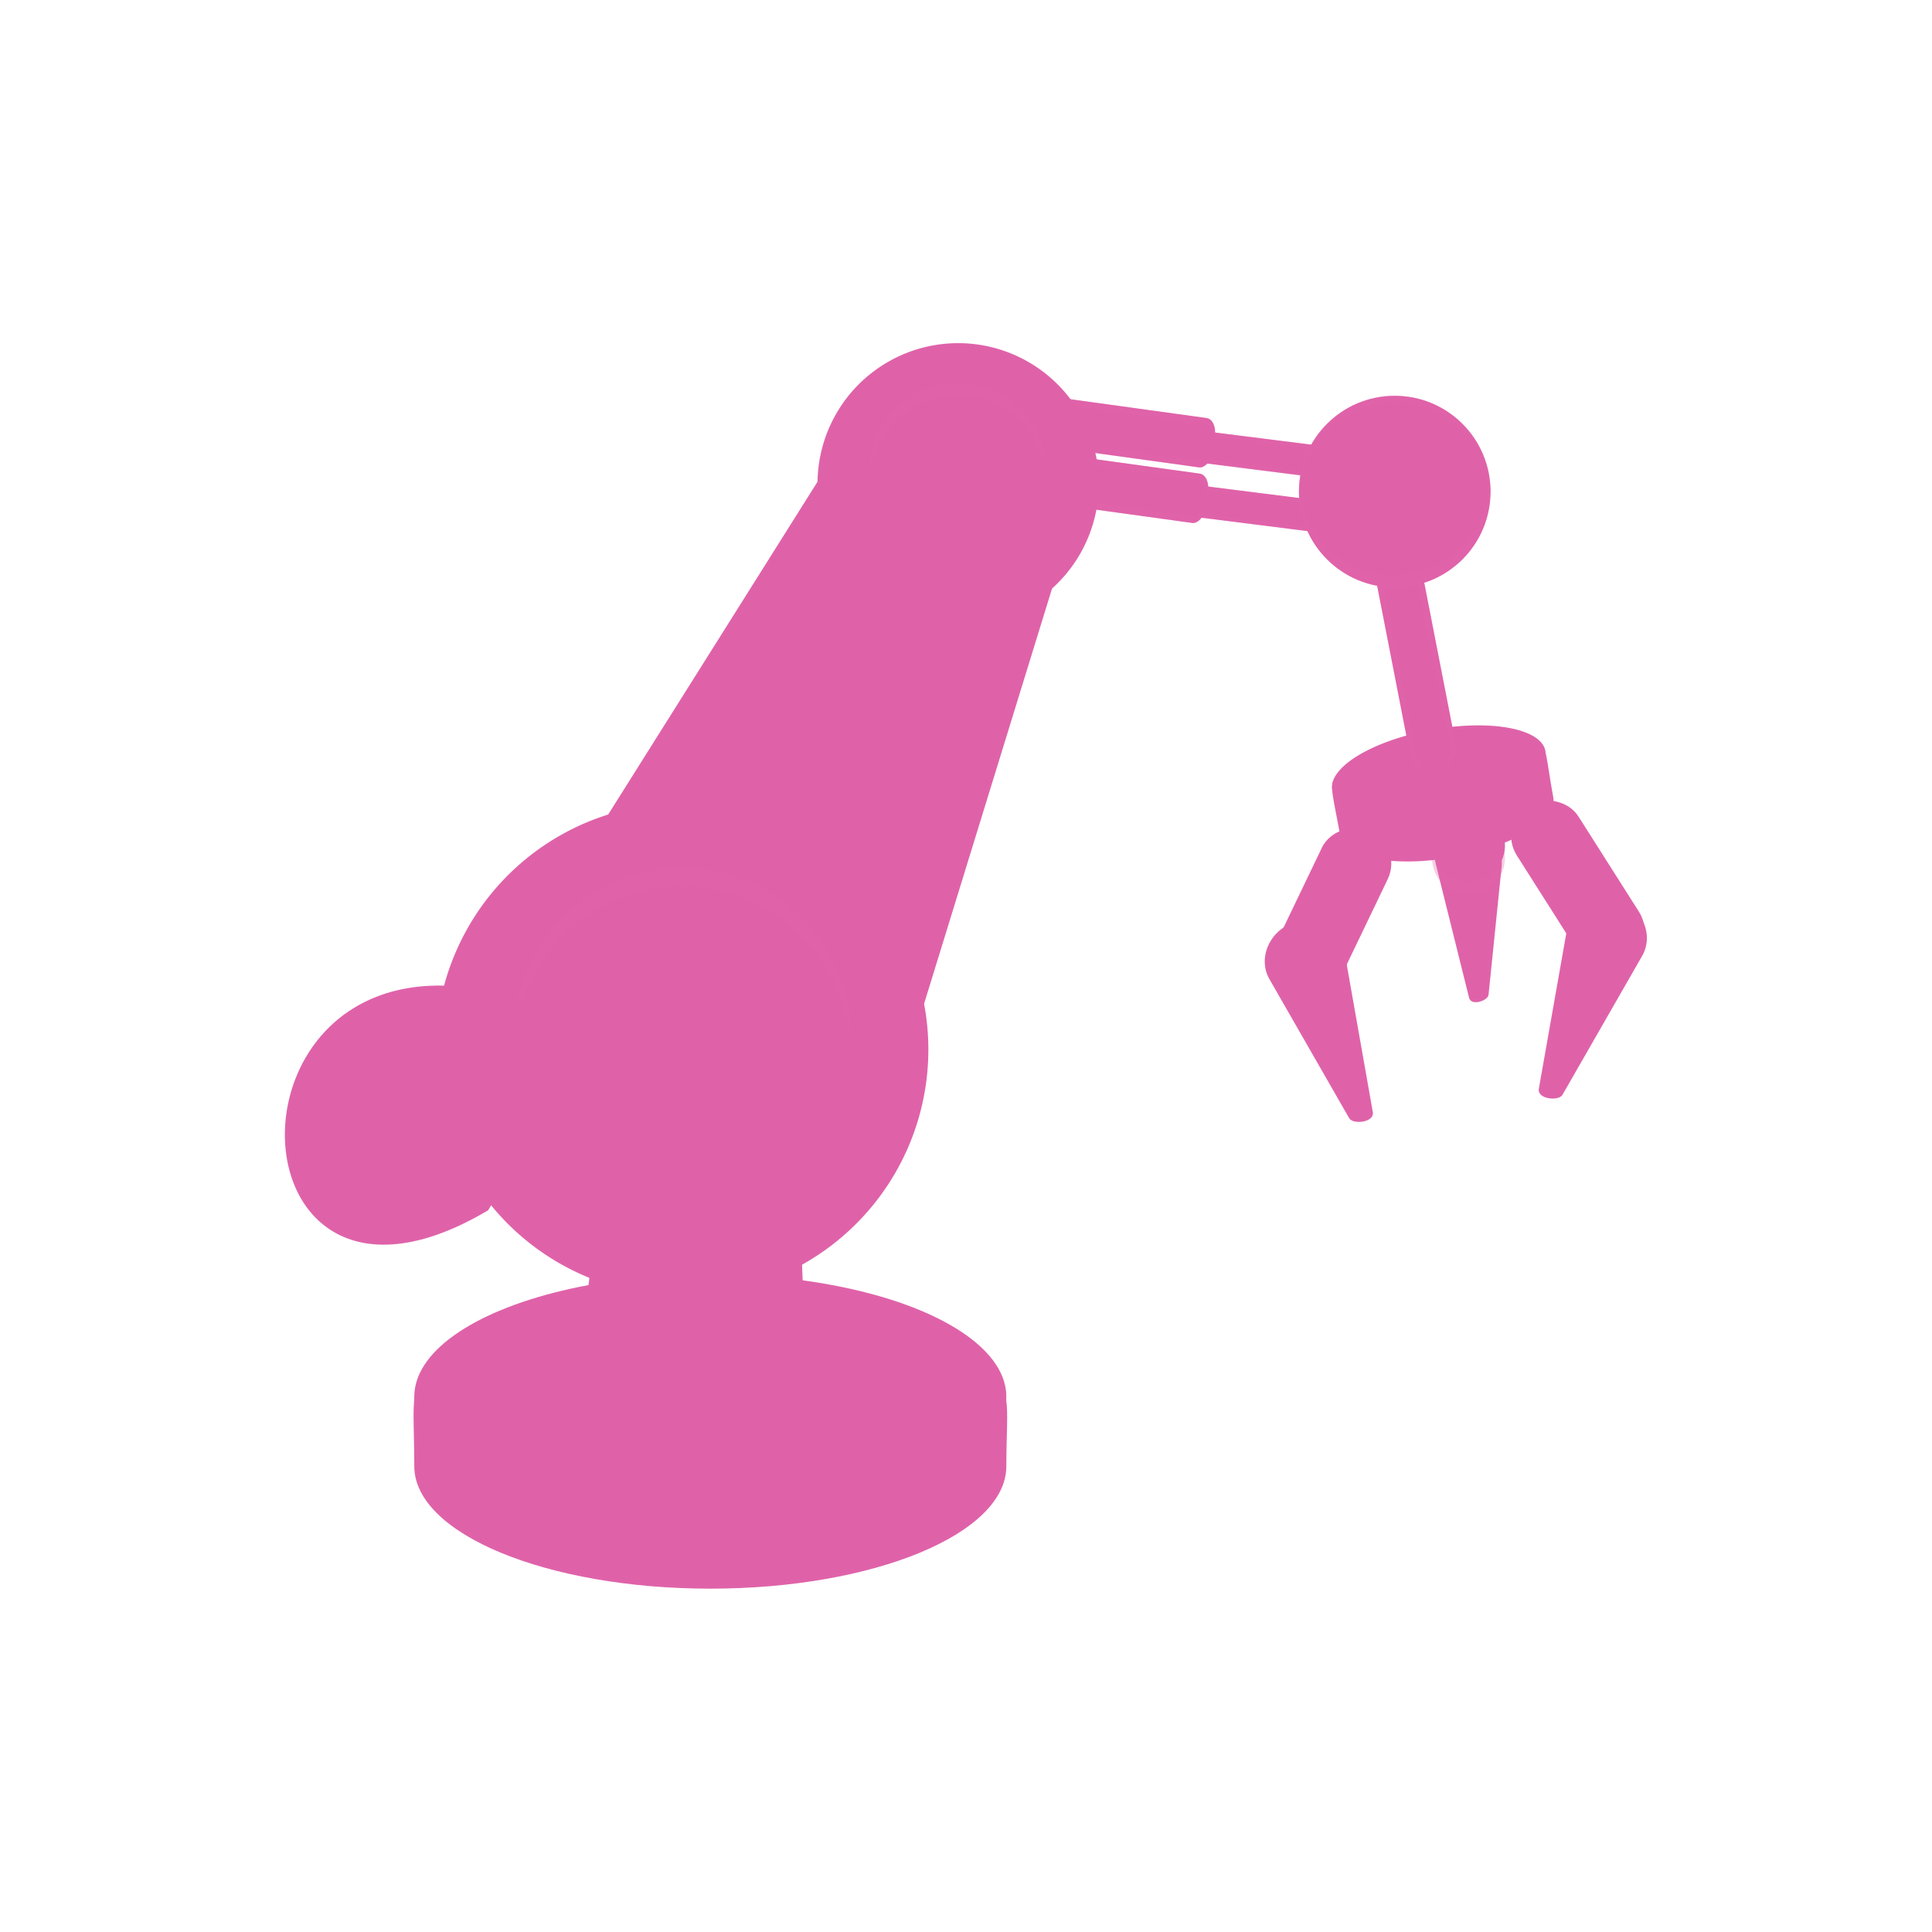 <svg height="512" viewBox="0 0 512 512" width="512" xmlns="http://www.w3.org/2000/svg">
 <g fill="#df62a9" transform="matrix(1.213 0 0 1.213 -75.885 -33.222)">
  <rect height="62.66" rx="2.314" ry="4.152" transform="matrix(.126 -.992 .992 .125 0 0)" width="6.942" x="-98.76" y="305.46"/>
  <path d="m291.328 131.126c-.074.143-.123.294-.144.453l-.001.022c.725-.752 2.263-1.149 3.982-.932l53.929 6.797c2.282.288 3.989 1.543 3.827 2.815l-.289 2.273c.237-.246.39-.53.431-.844l.291-2.295c.162-1.272-1.545-2.527-3.827-2.815l-53.931-6.798c-1.997-.252-3.752.324-4.268 1.324z" opacity=".3"/>
  <path d="m291.328 131.126c-.074.143-.123.294-.144.453l-.291 2.295c-.162 1.272 1.546 2.527 3.828 2.814l53.929 6.797c2.282.288 4.25-.505 4.412-1.776l.001-.022c-.724.752-2.262 1.149-3.981.932l-53.929-6.797c-2.282-.288-3.989-1.542-3.828-2.814l.289-2.274c-.117.122-.215.252-.286.391z" opacity=".3"/>
  <rect height="62.66" rx="2.314" ry="4.152" transform="matrix(.126 -.992 .992 .125 0 0)" width="6.942" x="-86.86" y="305.05"/>
  <path d="m292.422 119.275c-.074.143-.123.294-.144.453l-.001.022c.725-.752 2.263-1.149 3.982-.932l53.929 6.797c2.282.288 3.989 1.543 3.827 2.815l-.289 2.273c.237-.246.39-.53.431-.844l.291-2.295c.162-1.272-1.545-2.527-3.827-2.815l-53.931-6.798c-1.997-.252-3.752.324-4.268 1.324z" opacity=".3"/>
  <path d="m292.422 119.275c-.074.143-.123.294-.144.453l-.291 2.295c-.162 1.272 1.546 2.527 3.828 2.814l53.929 6.797c2.282.288 4.25-.505 4.412-1.776l.001-.022c-.724.752-2.262 1.149-3.981.932l-53.929-6.796c-2.282-.288-3.989-1.542-3.828-2.814l.289-2.274c-.117.122-.215.252-.286.391z" opacity=".3"/>
  <path d="m383.496 245.292l-7.254-29.125c-.965-3.873 3.416-7.111 7.405-6.998 3.99.113 7.403 3.435 6.998 7.405l-2.872 28.138c-.141 1.343-3.92 2.594-4.277.58z"/>
  <path d="m391.356 214.828a7.973 7.973 0 0 1 -7.781 7.971 7.973 7.973 0 0 1 -8.156-7.587 7.973 7.973 0 0 1 7.389-8.336 7.973 7.973 0 0 1 8.512 7.186" opacity=".3"/>
  <path d="m391.356 212.088a7.973 7.973 0 0 1 -7.781 7.971 7.973 7.973 0 0 1 -8.156-7.587 7.973 7.973 0 0 1 7.389-8.336 7.973 7.973 0 0 1 8.512 7.186"/>
  <path d="m384.479 185.878a8.962 23.646 79.673 0 0 -9.185.955 8.962 23.646 79.673 0 0 -21.414 10.995c-.167.296-.26.675-.286 1.157a8.962 23.646 79.673 0 0 0 .005c-.098 1.817.704 5.103 1.79 11.062.887 4.87 12.022 6.919 24.87 4.578 12.848-2.341 22.544-8.186 21.656-13.056-.912-5.006-1.266-8.144-1.736-9.975a8.962 23.646 79.673 0 0 -.01-.189 8.962 23.646 79.673 0 0 -15.684-5.533z"/>
  <ellipse cx="335.721" cy="260.046" rx="23.646" ry="8.962" transform="matrix(.984 -.179 .179 .984 0 0)"/>
  <g transform="matrix(.736 -2.633 1.67 .764 -29.308 254.941)">
   <rect height="19.875" rx="1.317" transform="rotate(-11.031)" width="3.95" x="62.58" y="166.09"/>
   <path d="m96.052 150.522c-.088-.001-.177.007-.266.024l-.012.003c.505.103.922.499 1.027 1.038l3.299 16.922c.14.716-.325 1.405-1.041 1.545l-1.28.25c.166.034.341.037.517.003l1.292-.252c.716-.14 1.18-.829 1.041-1.545l-3.299-16.923c-.122-.627-.665-1.06-1.278-1.065z" opacity=".3"/>
   <path d="m96.052 150.522c-.088-.001-.177.007-.266.024l-1.292.252c-.716.14-1.18.829-1.04 1.545l3.299 16.922c.14.716.829 1.18 1.545 1.041l.012-.003c-.505-.103-.922-.498-1.027-1.038l-3.299-16.922c-.14-.716.324-1.405 1.04-1.545l1.281-.25c-.082-.017-.166-.026-.251-.027z" opacity=".3"/>
  </g>
  <path d="m257.886 106.061l-81.353 129.321 78.815 40.831 39.714-128.868z" fill-rule="evenodd"/>
  <g transform="matrix(.736 -2.633 1.67 .764 -30.808 267.082)">
   <rect height="19.875" rx="1.317" transform="rotate(-11.031)" width="3.95" x="62.58" y="166.09"/>
   <path d="m96.052 150.522c-.088-.001-.177.007-.266.024l-.012.003c.505.103.922.499 1.027 1.038l3.299 16.922c.14.716-.325 1.405-1.041 1.545l-1.28.25c.166.034.341.037.517.003l1.292-.252c.716-.14 1.18-.829 1.041-1.545l-3.299-16.923c-.122-.627-.665-1.06-1.278-1.065z" opacity=".3"/>
   <path d="m96.052 150.522c-.088-.001-.177.007-.266.024l-1.292.252c-.716.14-1.18.829-1.04 1.545l3.299 16.922c.14.716.829 1.18 1.545 1.041l.012-.003c-.505-.103-.922-.498-1.027-1.038l-3.299-16.922c-.14-.716.324-1.405 1.04-1.545l1.281-.25c-.082-.017-.166-.026-.251-.027z" opacity=".3"/>
  </g>
  <path d="m282.42 347.717c-0 14.776-28.956 26.754-64.675 26.754-35.719 0-64.675-11.978-64.675-26.754-0-29.306-6.448-18.508 63.754-19.255 72.545-.773 65.596-8.012 65.596 19.255z"/>
  <ellipse cx="217.745" cy="332.528" rx="64.675" ry="26.754"/>
  <path d="m237.421 293.904l-45.54.015c0 0 .059 17.381-2.322 19.762-.145.145-.316.293-.506.44a44.064 18.228 0 0 0 -9.461 4.288c-.653.22-1.205.397-1.205.397l.373.163a44.064 18.228 0 0 0 -6.448 9.45 44.064 18.228 0 0 0 44.063 18.229 44.064 18.228 0 0 0 44.064-18.229 44.064 18.228 0 0 0 -13.619-13.148c-1.383-.705-2.732-1.314-3.9-1.691-5.023-1.62-4.981-5.952-4.981-5.952l-.519-13.723z" fill-rule="evenodd"/>
  <path d="m271.894 102.36a30.727 30.727 0 0 0 -30.728 30.727 30.727 30.727 0 0 0 30.728 30.728 30.727 30.727 0 0 0 30.727-30.728 30.727 30.727 0 0 0 -30.727-30.727zm-60.335 100.511a53.823 53.823 0 0 0 -53.822 53.822 53.823 53.823 0 0 0 53.822 53.822 53.823 53.823 0 0 0 53.824-53.822 53.823 53.823 0 0 0 -53.824-53.822z"/>
  <circle cx="271.893" cy="134.457" r="19.354"/>
  <rect height="51.452" rx="3.409" transform="rotate(-11.031)" width="10.227" x="326.99" y="212.03"/>
  <path d="m368.904 144.179c-.227-.002-.457.017-.689.063l-.031.007c1.308.267 2.387 1.291 2.66 2.688l8.541 43.809c.361 1.854-.841 3.637-2.694 3.999l-3.314.646c.429.087.882.096 1.339.007l3.344-.653c1.854-.361 3.056-2.145 2.694-3.999l-8.54-43.809c-.316-1.622-1.722-2.744-3.31-2.757z" opacity=".3"/>
  <path d="m368.904 144.179c-.227-.002-.457.017-.689.063l-3.346.653c-1.854.361-3.054 2.145-2.693 3.999l8.541 43.809c.361 1.854 2.145 3.056 3.999 2.694l.031-.007c-1.308-.267-2.387-1.291-2.66-2.688l-8.541-43.809c-.361-1.854.839-3.637 2.693-3.999l3.315-.646c-.212-.043-.429-.068-.65-.07z" opacity=".3"/>
  <circle cx="367.276" cy="134.791" r="20.929"/>
  <path d="m388.146 133.248a20.929 20.929 0 0 1 -20.87 19.733 20.929 20.929 0 0 1 -20.868-19.385 20.929 20.929 0 0 0 -.06 1.196 20.929 20.929 0 0 0 20.929 20.929 20.929 20.929 0 0 0 20.93-20.929 20.929 20.929 0 0 0 -.06-1.544z" opacity=".3"/>
  <path d="m367.276 113.862a20.929 20.929 0 0 0 -20.929 20.93 20.929 20.929 0 0 0 .028.803 20.929 20.929 0 0 1 20.9-20.363 20.929 20.929 0 0 1 20.902 20.127 20.929 20.929 0 0 0 .028-.567 20.929 20.929 0 0 0 -20.93-20.93z" opacity=".3"/>
  <path d="m372.738 127.583a10.706 10.706 0 0 0 -10.706 10.706 10.706 10.706 0 0 0 10.706 10.706 10.706 10.706 0 0 0 10.706-10.706 10.706 10.706 0 0 0 -10.706-10.706zm0 4.484a6.223 6.223 0 0 1 6.222 6.222 6.223 6.223 0 0 1 -6.222 6.222 6.223 6.223 0 0 1 -6.222-6.222 6.223 6.223 0 0 1 6.222-6.222z"/>
  <rect height="15.933" rx="7.967" transform="matrix(.433 -.902 .902 .433 0 0)" width="40.598" x="-72.18" y="408.53"/>
  <rect height="15.933" rx="7.967" transform="matrix(-.536 -.844 -.844 .536 0 0)" width="40.598" x="-424.79" y="-233.65"/>
  <path d="m412.595 223.339c-3.452.062-6.75 1.796-7.342 5.143l-6.468 36.606c-.611 2.459 4.294 2.948 5.13 1.5l17.429-30.387c2.459-4.288.271-9.767-4.186-11.905-1.393-.668-2.994-.985-4.563-.957zm-63.949 5.102c-1.569-.028-3.17.29-4.563.958-4.457 2.138-6.645 7.616-4.186 11.904l17.429 30.387c.836 1.449 5.742.959 5.13-1.5l-6.468-36.606c-.591-3.347-3.89-5.08-7.342-5.143z"/>
  <path d="m211.559 217.004a36.949 36.949 0 0 0 -36.949 36.95 36.949 36.949 0 0 0 .086 2.409 36.949 36.949 0 0 1 36.863-35.25 36.949 36.949 0 0 1 36.864 34.541 36.949 36.949 0 0 0 .086-1.7 36.949 36.949 0 0 0 -36.95-36.95z" opacity=".3"/>
  <circle cx="271.893" cy="130.348" r="19.354"/>
  <path d="m271.894 110.995a19.354 19.354 0 0 0 -19.354 19.353 19.354 19.354 0 0 0 .063 1.488 19.354 19.354 0 0 1 19.291-18.1 19.354 19.354 0 0 1 19.29 17.866 19.354 19.354 0 0 0 .063-1.254 19.354 19.354 0 0 0 -19.353-19.353z" opacity=".3"/>
  <path d="m193.017 253.008c-84.478-45.538-88.218 77.045-23.82 38.806" fill-rule="evenodd"/>
 </g>
</svg>
